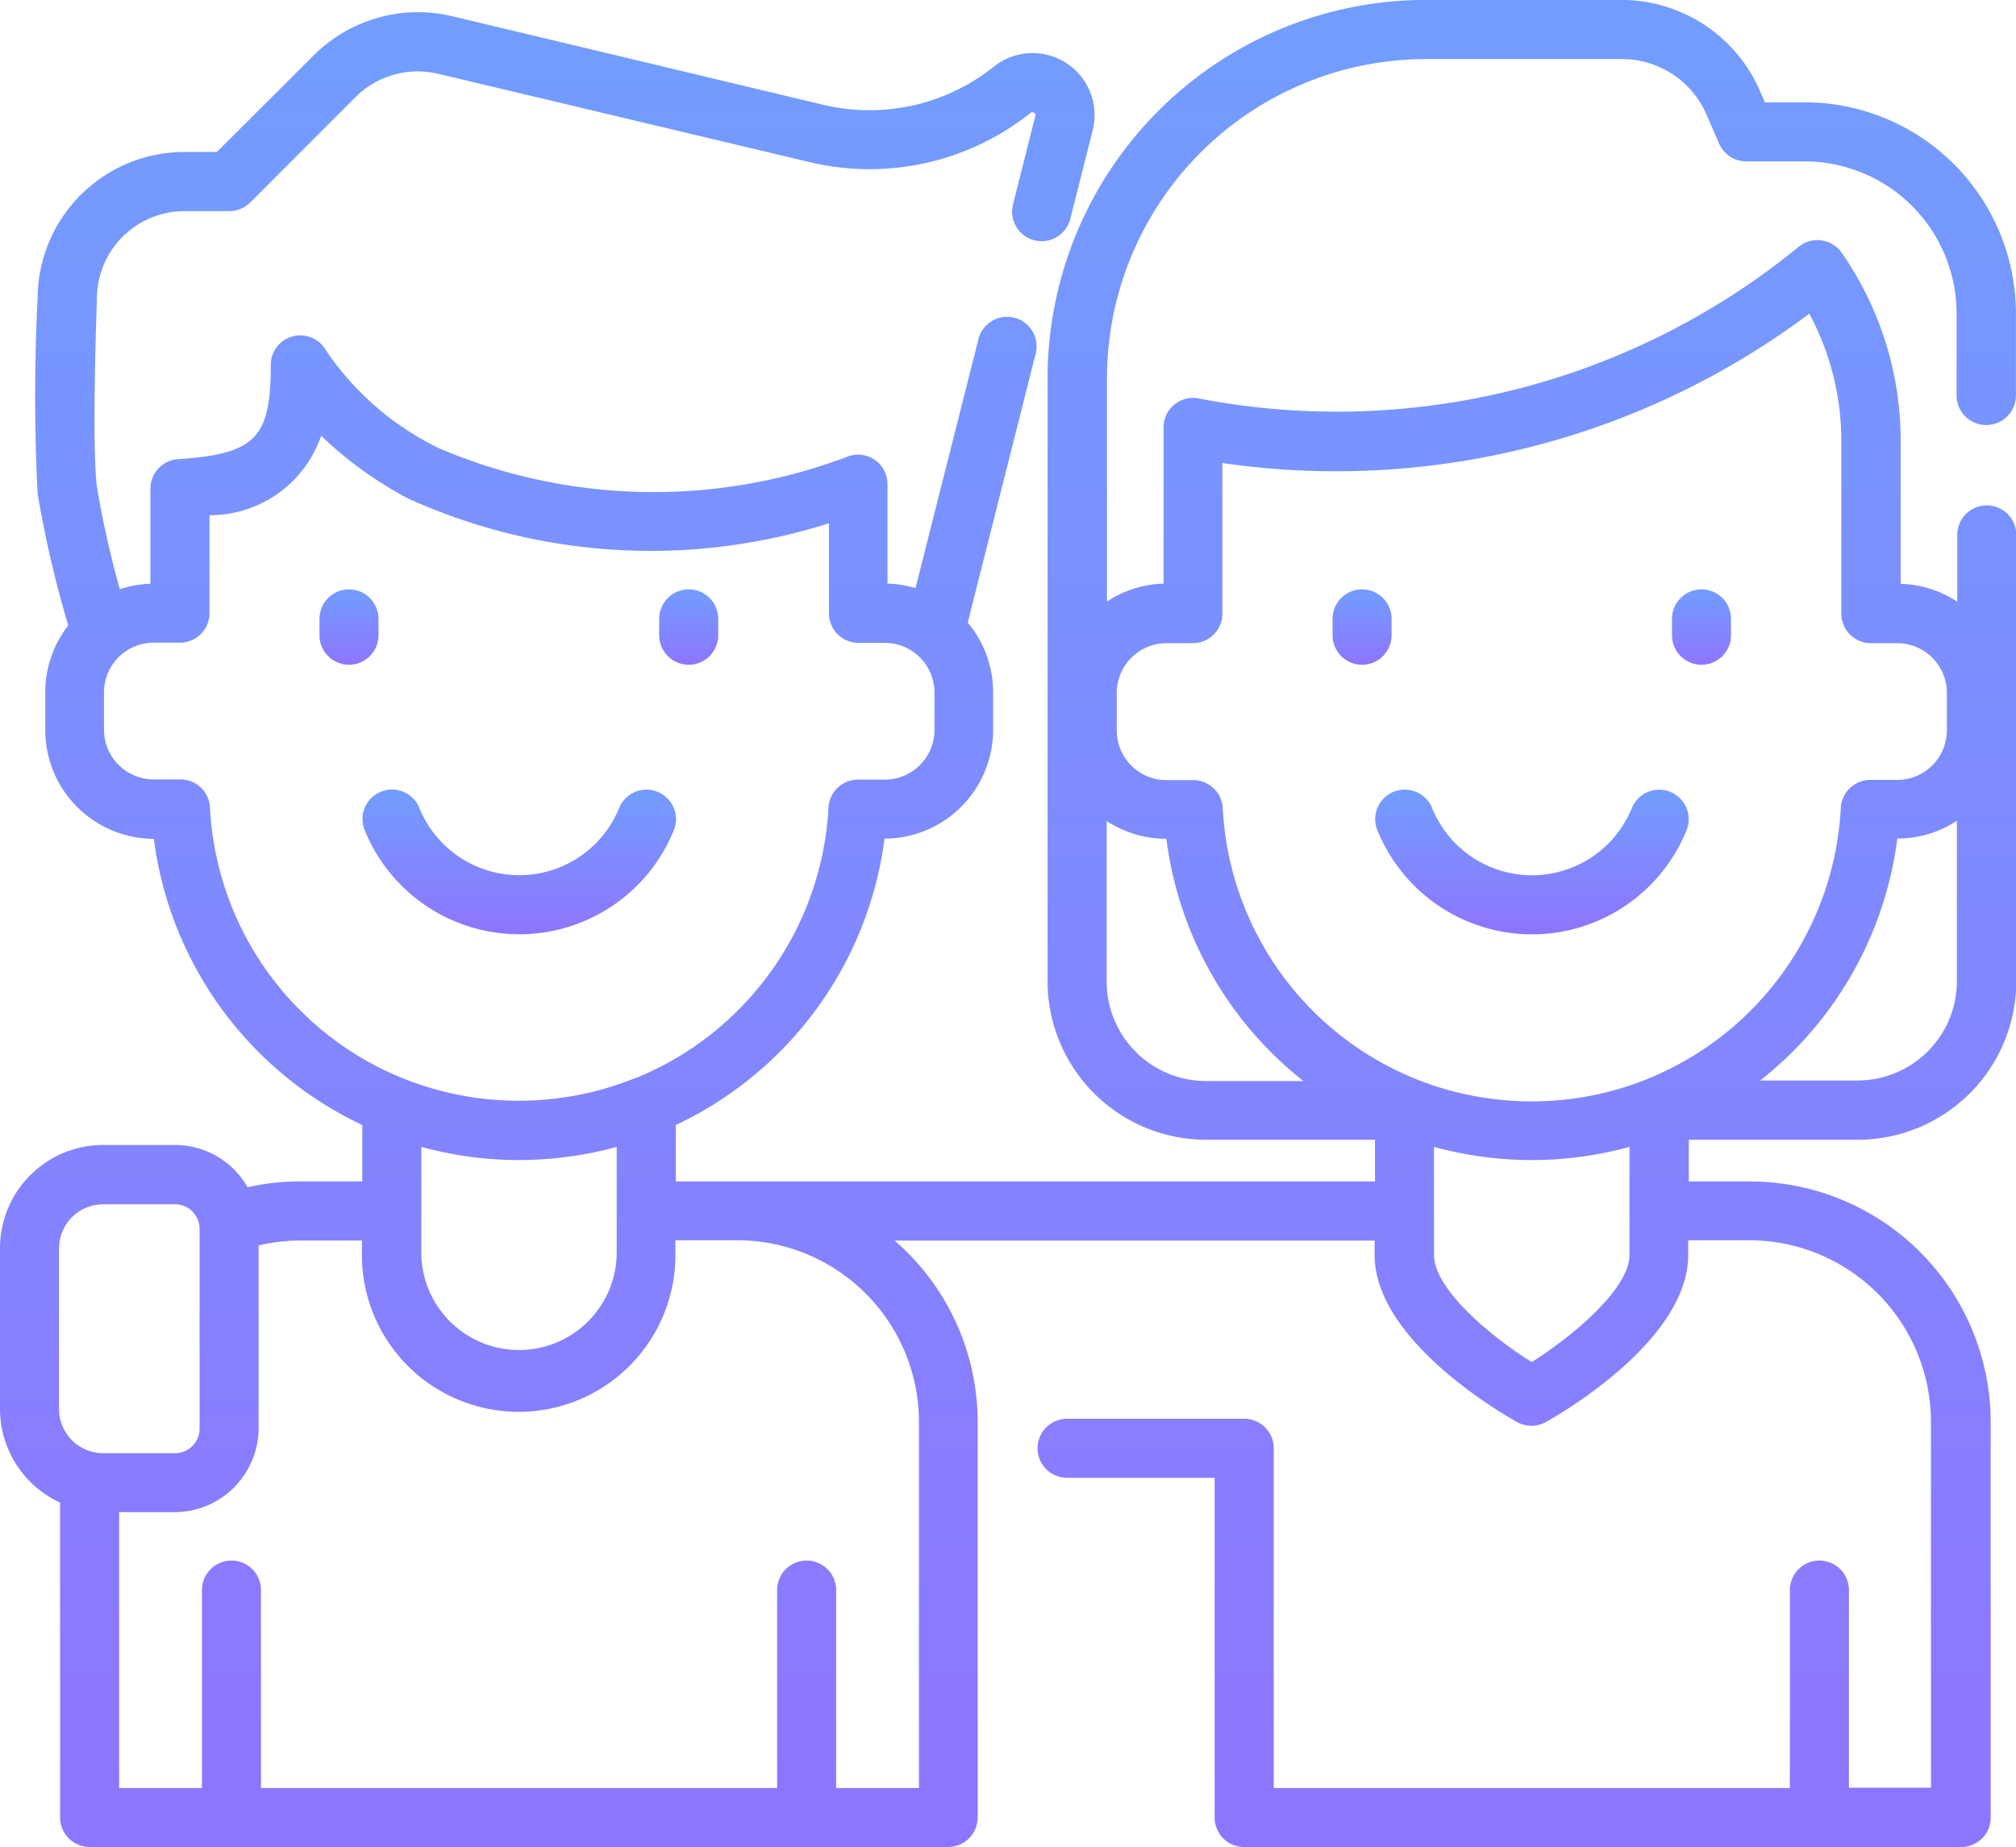 <svg xmlns="http://www.w3.org/2000/svg" width="26.365" height="24.151" viewBox="0 0 26.365 24.151">
    <defs>
        <linearGradient id="prefix__linear-gradient" x1=".5" x2=".5" y2="1" gradientUnits="objectBoundingBox">
            <stop offset="0" stop-color="#729dff"/>
            <stop offset="1" stop-color="#8e75ff"/>
        </linearGradient>
        <style>
            .prefix__cls-1{fill:url(#prefix__linear-gradient)}
        </style>
    </defs>
    <g id="prefix__friendship" transform="translate(0 -21.49)">
        <g id="prefix__Grupo_4" data-name="Grupo 4" transform="translate(17.982 31.814)">
            <g id="prefix__Grupo_3" data-name="Grupo 3">
                <path id="prefix__Trazado_15" d="M353.071 222.006a.386.386 0 0 0-.5.213 1.41 1.41 0 0 1-2.612 0 .386.386 0 0 0-.716.289 2.182 2.182 0 0 0 4.044 0 .386.386 0 0 0-.216-.502z" class="prefix__cls-1" data-name="Trazado 15" transform="translate(-349.212 -221.977)"/>
            </g>
        </g>
        <g id="prefix__Grupo_6" data-name="Grupo 6" transform="translate(17.427 29.196)">
            <g id="prefix__Grupo_5" data-name="Grupo 5">
                <path id="prefix__Trazado_16" d="M338.809 171.145a.386.386 0 0 0-.386.386v.214a.386.386 0 0 0 .772 0v-.214a.386.386 0 0 0-.386-.386z" class="prefix__cls-1" data-name="Trazado 16" transform="translate(-338.423 -171.145)"/>
            </g>
        </g>
        <g id="prefix__Grupo_8" data-name="Grupo 8" transform="translate(21.866 29.196)">
            <g id="prefix__Grupo_7" data-name="Grupo 7">
                <path id="prefix__Trazado_17" d="M425.017 171.145a.386.386 0 0 0-.386.386v.214a.386.386 0 1 0 .772 0v-.214a.386.386 0 0 0-.386-.386z" class="prefix__cls-1" data-name="Trazado 17" transform="translate(-424.631 -171.145)"/>
            </g>
        </g>
        <g id="prefix__Grupo_10" data-name="Grupo 10" transform="translate(4.738 31.814)">
            <g id="prefix__Grupo_9" data-name="Grupo 9">
                <path id="prefix__Trazado_18" d="M95.866 222.005a.386.386 0 0 0-.5.213 1.41 1.41 0 0 1-2.612 0 .386.386 0 1 0-.716.289 2.182 2.182 0 0 0 4.044 0 .386.386 0 0 0-.216-.502z" class="prefix__cls-1" data-name="Trazado 18" transform="translate(-92.007 -221.977)"/>
            </g>
        </g>
        <g id="prefix__Grupo_12" data-name="Grupo 12" transform="translate(4.182 29.196)">
            <g id="prefix__Grupo_11" data-name="Grupo 11">
                <path id="prefix__Trazado_19" d="M81.6 171.145a.386.386 0 0 0-.386.386v.214a.386.386 0 1 0 .772 0v-.214a.386.386 0 0 0-.386-.386z" class="prefix__cls-1" data-name="Trazado 19" transform="translate(-81.218 -171.145)"/>
            </g>
        </g>
        <g id="prefix__Grupo_14" data-name="Grupo 14" transform="translate(8.621 29.196)">
            <g id="prefix__Grupo_13" data-name="Grupo 13">
                <path id="prefix__Trazado_20" d="M167.812 171.145a.386.386 0 0 0-.386.386v.214a.386.386 0 1 0 .772 0v-.214a.386.386 0 0 0-.386-.386z" class="prefix__cls-1" data-name="Trazado 20" transform="translate(-167.426 -171.145)"/>
            </g>
        </g>
        <g id="prefix__Grupo_16" data-name="Grupo 16" transform="translate(0 21.49)">
            <g id="prefix__Grupo_15" data-name="Grupo 15">
                <path id="prefix__Trazado_21" d="M25.978 27.047a.386.386 0 0 0 .386-.386v-1.072a2.764 2.764 0 0 0-2.764-2.761h-.519l-.063-.146a1.978 1.978 0 0 0-1.816-1.193h-2.558a4.95 4.95 0 0 0-4.944 4.945v7.886a2.075 2.075 0 0 0 2.073 2.073h2.209v.545H8.838V36.2a4.824 4.824 0 0 0 2.73-3.745 1.423 1.423 0 0 0 1.42-1.422v-.49a1.415 1.415 0 0 0-.332-.912l.889-3.518a.386.386 0 0 0-.749-.189l-.823 3.256a1.414 1.414 0 0 0-.366-.059v-1.3a.386.386 0 0 0-.5-.369 7.165 7.165 0 0 1-5.364-.1 3.775 3.775 0 0 1-1.479-1.279.386.386 0 0 0-.723.189c0 .957-.2 1.164-1.214 1.232a.386.386 0 0 0-.36.385v1.244a1.414 1.414 0 0 0-.4.071 12.573 12.573 0 0 1-.3-1.344c-.06-.483-.018-1.924 0-2.439v-.016a1.148 1.148 0 0 1 1.144-1.145H3a.386.386 0 0 0 .273-.113l1.381-1.382a1.154 1.154 0 0 1 1.077-.3l4.858 1.155a3.381 3.381 0 0 0 2.889-.644.039.039 0 0 1 .062.039l-.292 1.158a.386.386 0 0 0 .749.189l.293-1.158a.811.811 0 0 0-1.292-.833 2.609 2.609 0 0 1-2.229.5L5.907 21.7a1.931 1.931 0 0 0-1.8.51l-1.271 1.267h-.425a1.921 1.921 0 0 0-1.919 1.911 25.461 25.461 0 0 0 0 2.558 14.92 14.92 0 0 0 .4 1.723 1.415 1.415 0 0 0-.3.877v.49a1.423 1.423 0 0 0 1.42 1.422A4.815 4.815 0 0 0 4.738 36.2v.737h-.8a3.154 3.154 0 0 0-.7.077 1.093 1.093 0 0 0-.949-.553h-.94A1.35 1.35 0 0 0 0 37.812v2.1a1.35 1.35 0 0 0 .786 1.225v4.117a.386.386 0 0 0 .386.386H12.4a.386.386 0 0 0 .386-.386v-5.168a3.141 3.141 0 0 0-1.086-2.375h6.277v.189c0 1.114 1.672 2.078 1.863 2.184a.386.386 0 0 0 .376 0c.191-.106 1.862-1.07 1.862-2.184v-.193h.8a2.378 2.378 0 0 1 2.375 2.375v4.783H24.18v-2.584a.386.386 0 1 0-.772 0v2.588h-6.75v-4.442a.386.386 0 0 0-.386-.386h-2.317a.386.386 0 0 0 0 .772h1.93v4.442a.386.386 0 0 0 .386.386h9.377a.386.386 0 0 0 .386-.386v-5.169a3.151 3.151 0 0 0-3.148-3.148h-.8v-.545h2.21a2.075 2.075 0 0 0 2.073-2.073v-5.836a.386.386 0 1 0-.772 0v.874a1.412 1.412 0 0 0-.74-.234v-1.862a4.3 4.3 0 0 0-.772-2.467.386.386 0 0 0-.562-.078 9.54 9.54 0 0 1-7.847 1.983.386.386 0 0 0-.459.359V29.121a1.413 1.413 0 0 0-.74.234v-2.921a4.177 4.177 0 0 1 4.172-4.172h2.562a1.205 1.205 0 0 1 1.107.727l.164.378a.386.386 0 0 0 .354.233h.764a1.99 1.99 0 0 1 1.988 1.988v1.072a.386.386 0 0 0 .39.387zm-23.232 5a.386.386 0 0 0-.386-.366h-.351a.65.65 0 0 1-.649-.649v-.49a.65.65 0 0 1 .649-.649h.345a.386.386 0 0 0 .386-.386v-1.28a1.54 1.54 0 0 0 1.46-1.039 5 5 0 0 0 1.147.825 7.7 7.7 0 0 0 5.494.319v1.178a.386.386 0 0 0 .386.386h.345a.65.65 0 0 1 .649.649v.49a.65.65 0 0 1-.649.649h-.351a.386.386 0 0 0-.386.366A4.052 4.052 0 0 1 8.3 35.592h-.007a4.063 4.063 0 0 1-3.018 0l-.022-.009a4.043 4.043 0 0 1-2.507-3.532zm5.319 4.436V37.9a1.278 1.278 0 0 1-2.555 0v-1.414a4.828 4.828 0 0 0 2.555 0zm-7.293 3.43v-2.1a.577.577 0 0 1 .576-.576h.941a.321.321 0 0 1 .321.321v2.612a.321.321 0 0 1-.321.321h-.94a.577.577 0 0 1-.577-.578zm11.246.173v4.783h-1.083v-2.588a.386.386 0 1 0-.772 0v2.588h-6.75v-2.588a.386.386 0 1 0-.772 0v2.588H1.558v-3.607h.731a1.1 1.1 0 0 0 1.093-1.093v-2.394a2.38 2.38 0 0 1 .551-.065h.8v.19a2.05 2.05 0 1 0 4.1 0v-.193h.8a2.378 2.378 0 0 1 2.385 2.379zM21.31 37.9c0 .428-.7 1.033-1.278 1.4-.583-.365-1.278-.97-1.278-1.4v-1.414a4.829 4.829 0 0 0 2.556 0zm4.282-5.682v2.1a1.3 1.3 0 0 1-1.3 1.3H23.02q.174-.138.337-.292a4.8 4.8 0 0 0 1.456-2.872 1.413 1.413 0 0 0 .779-.232zM15.254 29.9h.346a.386.386 0 0 0 .386-.386v-1.97a10.316 10.316 0 0 0 7.676-1.953 3.531 3.531 0 0 1 .419 1.675v2.248a.386.386 0 0 0 .386.386h.345a.65.65 0 0 1 .649.649v.49a.65.65 0 0 1-.649.649h-.352a.386.386 0 0 0-.386.366 4.051 4.051 0 0 1-2.518 3.539l-.02.009a4.065 4.065 0 0 1-3.011 0l-.023-.009a4.043 4.043 0 0 1-2.511-3.536.386.386 0 0 0-.386-.366h-.351a.65.65 0 0 1-.649-.649v-.49a.65.65 0 0 1 .649-.652zm0 2.561a4.806 4.806 0 0 0 1.792 3.164h-1.273a1.3 1.3 0 0 1-1.3-1.3v-2.1a1.413 1.413 0 0 0 .779.232z" class="prefix__cls-1" data-name="Trazado 21" transform="translate(0 -21.49)"/>
            </g>
        </g>
    </g>
</svg>
